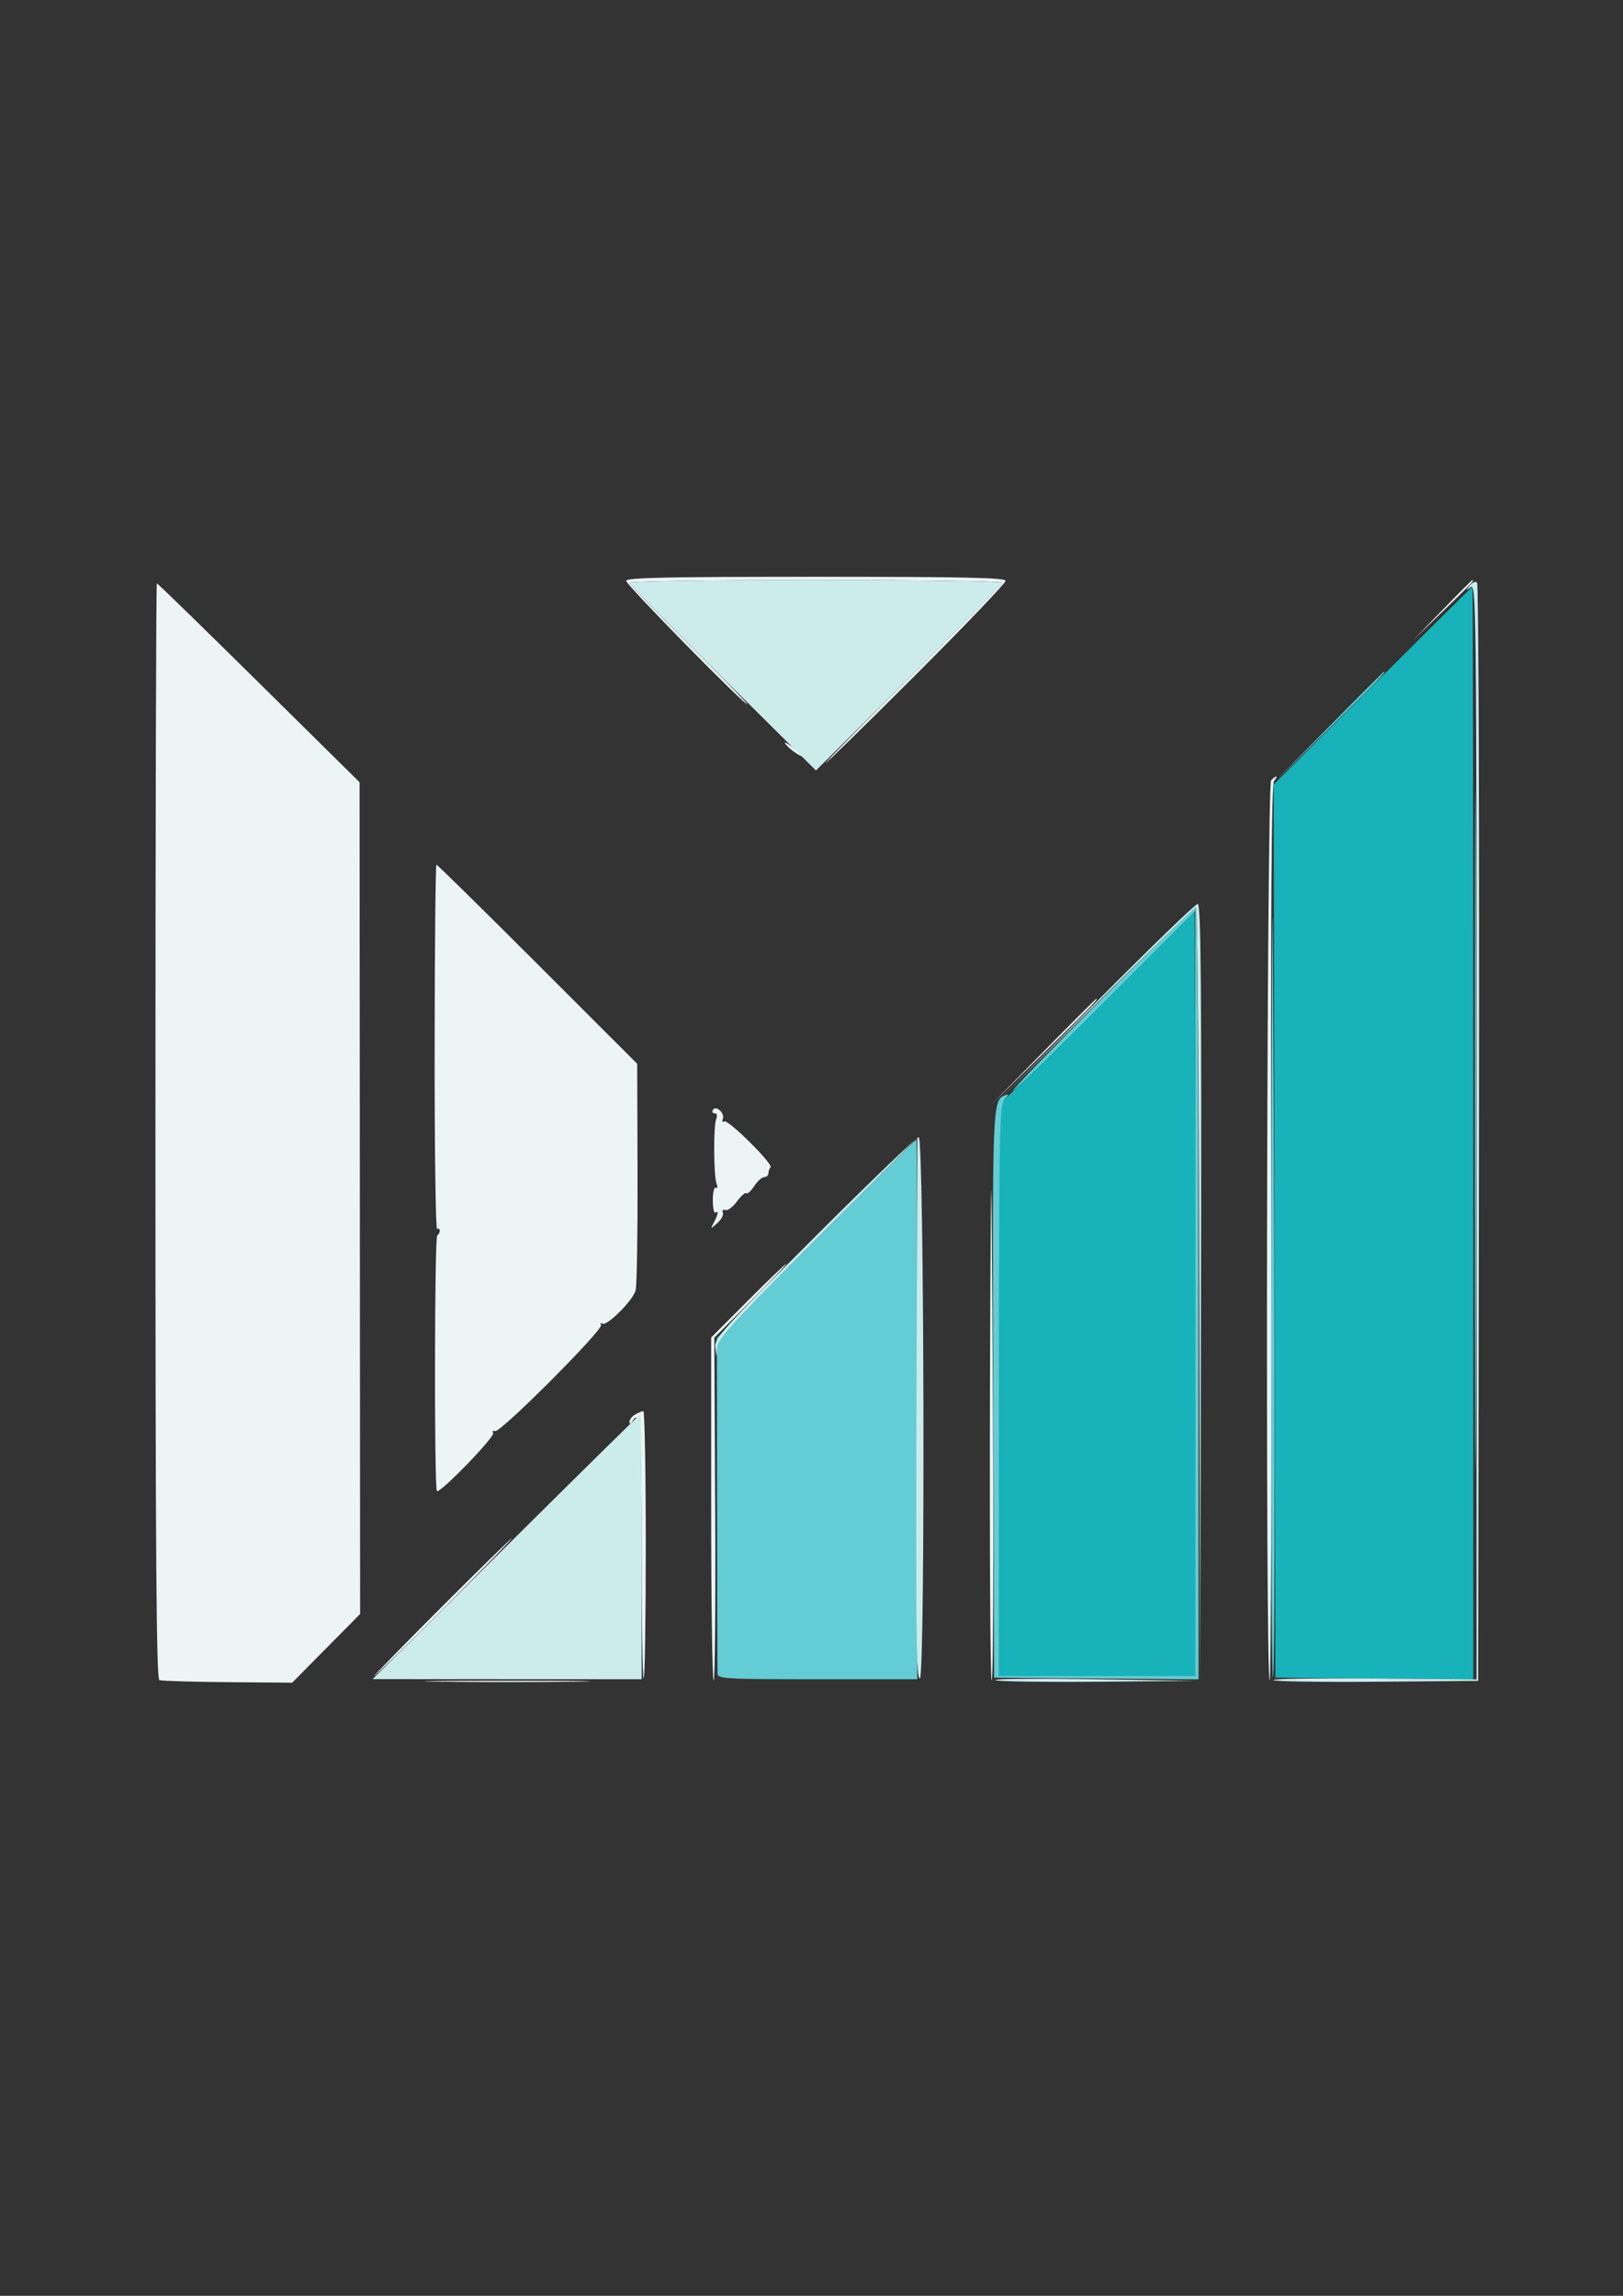 <?xml version="1.0" encoding="UTF-8" standalone="no"?>
<svg
   xmlns:dc="http://purl.org/dc/elements/1.1/"
   xmlns:cc="http://creativecommons.org/ns#"
   xmlns:rdf="http://www.w3.org/1999/02/22-rdf-syntax-ns#"
   xmlns:svg="http://www.w3.org/2000/svg"
   xmlns="http://www.w3.org/2000/svg"
   width="210mm"
   height="297mm"
   viewBox="0 0 210 297"
   version="1.1"
   id="svg8">
  <rect x="0" y="0" width="210" height="297" fill="#333333" stroke="none"/>
  <defs
     id="defs2" />
  <g
     id="layer1">
    <g
       id="svgg"
       transform="matrix(1.058,0,0,1.058,-106.037,-17.218)">
      <path
         id="path0"
         d="m 268.096,100.114 -12.104,12.086 0.104,54.6 0.104,54.6 12.1,0.106 12.1,0.106 v -66.806 c 0,-36.743 -0.045,-66.8 -0.1,-66.792 -0.055,0.008 -5.547,5.453 -12.204,12.1 M 235.2,138.667 c -6.05,6.044 -11.405,11.378 -11.9,11.853 l -0.9,0.863 v 34.909 34.908 h 12 12 v -46.8 c 0,-25.74 -0.045,-46.783 -0.1,-46.762 -0.055,0.021 -5.05,4.984 -11.1,11.029"
         stroke="none"
         fill="#17b2ba"
         fill-rule="evenodd" />
      <path
         id="path1"
         d="m 176.8,87.304 c 0,0.477 14.36,15.096 14.829,15.096 0.121,0 -3.076,-3.279 -7.104,-7.286 -4.029,-4.007 -7.325,-7.427 -7.325,-7.6 0,-0.173 10.26,-0.314 22.8,-0.314 12.54,0 22.8,0.141 22.8,0.313 0,0.173 -4.86,5.155 -10.8,11.072 -5.94,5.918 -10.8,10.86 -10.8,10.984 0,0.124 4.95,-4.722 11,-10.769 6.05,-6.047 11,-11.221 11,-11.497 0,-0.398 -4.84,-0.503 -23.2,-0.503 -18.393,0 -23.2,0.104 -23.2,0.504 m 99.792,3.596 -3.592,3.7 3.7,-3.592 c 3.436,-3.336 3.882,-3.808 3.592,-3.808 -0.06,0 -1.725,1.665 -3.7,3.7 m -157.357,63.664 c 0,51.885 0.109,67.005 0.483,67.147 0.265,0.1 4.027,0.212 8.361,0.248 l 7.878,0.065 4.154,-4.2 4.155,-4.2 -0.033,-50.849 -0.033,-50.85 -12.31,-12.162 C 125.119,93.073 119.502,87.6 119.407,87.6 c -0.095,0 -0.173,30.134 -0.172,66.964 m 77.132,-47.219 c 0.533,0.656 2.033,1.648 2.033,1.344 0,-0.076 -0.585,-0.567 -1.3,-1.09 -0.804,-0.589 -1.084,-0.686 -0.733,-0.254 m 59.313,4.335 c -0.546,0.546 -0.724,109.722 -0.18,110.058 0.165,0.102 0.254,-24.482 0.197,-54.632 -0.075,-40.282 0.017,-54.962 0.349,-55.362 0.558,-0.672 0.289,-0.719 -0.366,-0.064 m -102.3,32.694 c -0.012,12.306 0.123,22.286 0.3,22.177 0.176,-0.109 0.32,-0.018 0.32,0.202 0,0.22 -0.137,0.484 -0.304,0.588 -0.338,0.209 -0.376,30.912 -0.039,31.25 0.35,0.349 7.146,-6.663 6.878,-7.096 -0.136,-0.219 -0.025,-0.325 0.246,-0.235 0.646,0.216 13.279,-12.44 12.949,-12.973 -0.139,-0.226 -0.075,-0.3 0.144,-0.165 0.568,0.351 3.762,-2.836 4.088,-4.08 0.15,-0.573 0.254,-7.04 0.23,-14.37 l -0.043,-13.328 -12.174,-12.169 c -6.696,-6.693 -12.265,-12.17 -12.375,-12.172 -0.11,-0.002 -0.209,10.066 -0.22,22.371 m 74.415,0.526 -6.395,6.5 6.5,-6.395 c 6.039,-5.942 6.681,-6.605 6.395,-6.605 -0.057,0 -2.982,2.925 -6.5,6.5 m -40.383,7.081 c -0.143,0.23 -0.049,0.419 0.207,0.419 0.281,0 0.359,0.278 0.195,0.7 -0.35,0.902 -0.314,6.973 0.046,7.913 0.155,0.404 0.115,0.619 -0.092,0.491 -0.202,-0.125 -0.368,0.548 -0.368,1.496 0,0.948 0.135,1.64 0.3,1.538 0.43,-0.265 0.37,0.18 -0.158,1.188 -0.457,0.872 -0.456,0.872 0.414,0.099 0.48,-0.426 0.785,-1.002 0.678,-1.279 -0.109,-0.285 0.023,-0.422 0.303,-0.315 0.273,0.105 0.91,-0.368 1.415,-1.052 0.505,-0.683 1.024,-1.136 1.153,-1.007 0.129,0.129 0.56,-0.262 0.958,-0.869 0.399,-0.607 0.952,-1.103 1.231,-1.103 0.278,0 0.506,-0.21 0.506,-0.467 0,-0.256 0.116,-0.582 0.257,-0.724 0.376,-0.375 -5.19,-5.898 -5.655,-5.61 -0.216,0.133 -0.297,-0.008 -0.179,-0.314 0.269,-0.701 -0.837,-1.71 -1.211,-1.104 m 33.882,34.495 c -0.052,19.292 0.041,35.16 0.206,35.262 0.272,0.168 0.269,-24.771 -0.006,-57.738 -0.058,-6.93 -0.148,3.184 -0.2,22.476 m -29.601,-11.17 -4.493,4.507 v 20.87 c 0,11.478 0.135,20.953 0.3,21.055 0.165,0.102 0.252,-9.286 0.193,-20.863 l -0.107,-21.048 4.5,-4.514 c 2.476,-2.482 4.411,-4.513 4.301,-4.513 -0.11,0 -2.222,2.028 -4.694,4.506 M 177.9,189.232 c -0.385,0.224 -0.697,0.624 -0.694,0.888 0.004,0.321 0.122,0.297 0.355,-0.071 0.974,-1.538 1.132,0.636 1.129,15.552 -0.002,8.59 0.112,15.735 0.253,15.876 0.142,0.141 0.257,-7.154 0.257,-16.21 0,-9.057 -0.135,-16.462 -0.3,-16.455 -0.165,0.007 -0.615,0.196 -1,0.42 M 154.2,212.8 c -4.616,4.62 -8.303,8.4 -8.193,8.4 0.11,0 3.977,-3.78 8.593,-8.4 4.616,-4.62 8.303,-8.4 8.193,-8.4 -0.11,0 -3.977,3.78 -8.593,8.4 m -0.073,9.1 c 4.58,0.064 11.96,0.064 16.4,-0.001 4.44,-0.064 0.693,-0.116 -8.327,-0.116 -9.02,0 -12.653,0.052 -8.073,0.117"
         stroke="none"
         fill="#ecf4f4"
         fill-rule="evenodd" />
      <path
         id="path2"
         d="m 280.595,154.6 c 0,36.96 0.047,52.021 0.105,33.468 0.057,-18.552 0.057,-48.792 0,-67.2 -0.058,-18.407 -0.105,-3.228 -0.105,33.732 m -17.999,-49.3 -6.796,6.9 6.9,-6.796 c 6.41,-6.313 7.081,-7.004 6.796,-7.004 -0.058,0 -3.163,3.105 -6.9,6.9 m -6.9,61.376 c -0.053,29.962 0.039,54.56 0.204,54.662 0.271,0.168 0.27,-37.71 -0.004,-89.538 -0.057,-10.78 -0.147,4.914 -0.2,34.876 M 235,138.4 c -6.157,6.16 -11.053,11.2 -10.879,11.2 0.174,0 5.258,-4.944 11.298,-10.986 L 246.4,127.628 v 46.786 46.786 h -12 -12 v -34.869 c 0,-32.207 0.052,-34.925 0.678,-35.617 0.566,-0.625 0.575,-0.709 0.056,-0.51 -1.538,0.59 -1.552,0.959 -1.441,36.596 l 0.107,34.6 12.5,0.106 12.5,0.105 v -47.205 c 0,-25.963 -0.136,-47.206 -0.303,-47.206 -0.166,0 -5.34,5.04 -11.497,11.2 m -34.953,29.353 -12.148,12.152 0.02,20.148 c 0.01,11.081 0.033,20.462 0.05,20.847 0.029,0.651 0.89,0.7 12.231,0.7 h 12.2 v -33 c 0,-18.15 -0.046,-33 -0.102,-33 -0.057,0 -5.569,5.469 -12.251,12.153"
         stroke="none"
         fill="#64ccd4"
         fill-rule="evenodd" />
      <path
         id="path3"
         d="m 177.2,87.523 c 0,0.177 5.133,5.416 11.407,11.642 l 11.406,11.319 11.394,-11.318 C 217.673,92.94 222.8,87.702 222.8,87.524 222.8,87.346 212.54,87.2 200,87.2 c -12.54,0 -22.8,0.145 -22.8,0.323 m 102.763,0.36 c -0.513,0.654 -0.501,0.668 0.137,0.168 0.666,-0.522 0.7,2.702 0.7,66.511 v 67.06 l -12.58,-0.111 c -6.92,-0.061 -12.443,0.027 -12.275,0.195 0.169,0.168 5.875,0.258 12.681,0.2 L 281,221.8 l 0.101,-66.979 c 0.056,-36.838 -0.051,-67.131 -0.237,-67.317 -0.186,-0.186 -0.591,-0.015 -0.901,0.379 M 234.397,138.7 222.6,150.6 234.403,138.9 c 6.491,-6.435 11.935,-11.7 12.098,-11.7 0.163,0 0.342,21.285 0.399,47.3 l 0.103,47.3 0.099,-47.5 c 0.078,-37.914 -0.003,-47.5 -0.405,-47.5 -0.276,0 -5.811,5.355 -12.3,11.9 m -34.532,28.835 c -11.326,11.331 -12.317,12.43 -12.158,13.5 l 0.173,1.165 0.06,-1.202 c 0.051,-1.014 1.982,-3.124 12.264,-13.4 l 12.204,-12.198 -0.104,33.266 c -0.086,27.594 -0.014,33.191 0.426,32.826 0.661,-0.549 0.52,-65.942 -0.142,-66.163 -0.216,-0.072 -5.941,5.421 -12.723,12.206 m -37.763,37.858 -16.302,16.192 16.448,0.008 16.449,0.007 -0.009,-16.2 c -0.005,-8.91 -0.071,-16.2 -0.147,-16.2 -0.076,0 -7.473,7.287 -16.439,16.193 m 59.844,16.313 c 0.168,0.168 5.784,0.258 12.48,0.2 L 246.6,221.799 234.12,221.6 c -6.865,-0.11 -12.343,-0.062 -12.174,0.106"
         stroke="none"
         fill="#ccecec"
         fill-rule="evenodd" />
      <path
         id="path4"
         d="M 99.867,55.867 C 99.72,56.013 99.6,101.193 99.6,156.267 V 256.4 H 200 300.4 V 156 55.6 H 200.267 c -55.074,0 -100.254,0.12 -100.4,0.267 M 223.2,87.321 c 0,0.287 -5.215,5.708 -11.589,12.048 L 200.022,110.894 188.411,99.37 C 182.025,93.031 176.8,87.61 176.8,87.322 c 0,-0.423 4.378,-0.522 23.2,-0.522 18.8,0 23.2,0.099 23.2,0.521 m 58,67.285 v 67.405 l -12.9,-0.105 -12.9,-0.106 -0.101,-54.796 -0.102,-54.796 12.499,-12.504 c 6.875,-6.877 12.725,-12.504 13.002,-12.504 0.401,0 0.502,13.577 0.502,67.406 m -149.31,-54.843 12.31,12.162 0.033,50.85 0.033,50.849 -4.155,4.2 -4.154,4.2 -7.878,-0.065 c -4.334,-0.036 -8.096,-0.148 -8.361,-0.248 -0.465,-0.176 -0.776,-134.111 -0.311,-134.111 0.095,0 5.712,5.473 12.483,12.163 m 34.085,34.412 12.174,12.169 0.043,13.328 c 0.024,7.33 -0.08,13.797 -0.23,14.37 -0.326,1.244 -3.52,4.431 -4.088,4.08 -0.219,-0.135 -0.283,-0.061 -0.144,0.165 0.33,0.533 -12.303,13.189 -12.949,12.973 -0.271,-0.09 -0.382,0.016 -0.246,0.235 0.268,0.433 -6.528,7.445 -6.878,7.096 -0.337,-0.338 -0.299,-31.041 0.039,-31.25 0.167,-0.104 0.304,-0.368 0.304,-0.588 0,-0.22 -0.144,-0.311 -0.32,-0.202 -0.177,0.109 -0.312,-9.871 -0.3,-22.177 0.011,-12.305 0.11,-22.373 0.22,-22.371 0.11,0.002 5.679,5.479 12.375,12.172 M 247.102,174.1 247,221.8 h -12.8 -12.8 l -0.109,-35.2 -0.108,-35.2 12.633,-12.5 c 6.949,-6.875 12.803,-12.5 13.01,-12.5 0.235,0 0.339,18.057 0.276,47.7 m -58.479,-21.015 c -0.118,0.306 -0.037,0.447 0.179,0.314 0.465,-0.288 6.031,5.235 5.655,5.61 -0.141,0.142 -0.257,0.468 -0.257,0.724 0,0.257 -0.228,0.467 -0.506,0.467 -0.279,0 -0.832,0.496 -1.231,1.103 -0.398,0.607 -0.829,0.998 -0.958,0.869 -0.129,-0.129 -0.648,0.324 -1.153,1.007 -0.505,0.684 -1.142,1.157 -1.415,1.052 -0.28,-0.107 -0.412,0.03 -0.303,0.315 0.107,0.277 -0.198,0.853 -0.678,1.279 -0.87,0.773 -0.871,0.773 -0.414,-0.099 0.528,-1.008 0.588,-1.453 0.158,-1.188 -0.165,0.102 -0.3,-0.59 -0.3,-1.538 0,-0.948 0.166,-1.621 0.368,-1.496 0.207,0.128 0.247,-0.087 0.092,-0.491 -0.36,-0.94 -0.396,-7.011 -0.046,-7.913 0.164,-0.422 0.086,-0.7 -0.195,-0.7 -0.256,0 -0.35,-0.189 -0.207,-0.419 0.374,-0.606 1.48,0.403 1.211,1.104 M 213.102,188.3 213,221.8 h -12.8 -12.8 l -0.111,-21 -0.111,-21 12.711,-12.483 c 6.991,-6.866 12.847,-12.491 13.013,-12.5 0.167,-0.009 0.257,15.058 0.2,33.483 M 179.2,205.157 c 0,14.547 -0.07,16.384 -0.633,16.6 -1.399,0.537 -32.567,0.269 -32.567,-0.28 0,-0.601 32.198,-32.677 32.802,-32.677 0.258,0 0.398,5.766 0.398,16.357"
         stroke="none"
         fill="#ffffff"
         fill-rule="evenodd"
         style="fill:#ffffff;fill-opacity:0" />
    </g>
  </g>
</svg>

